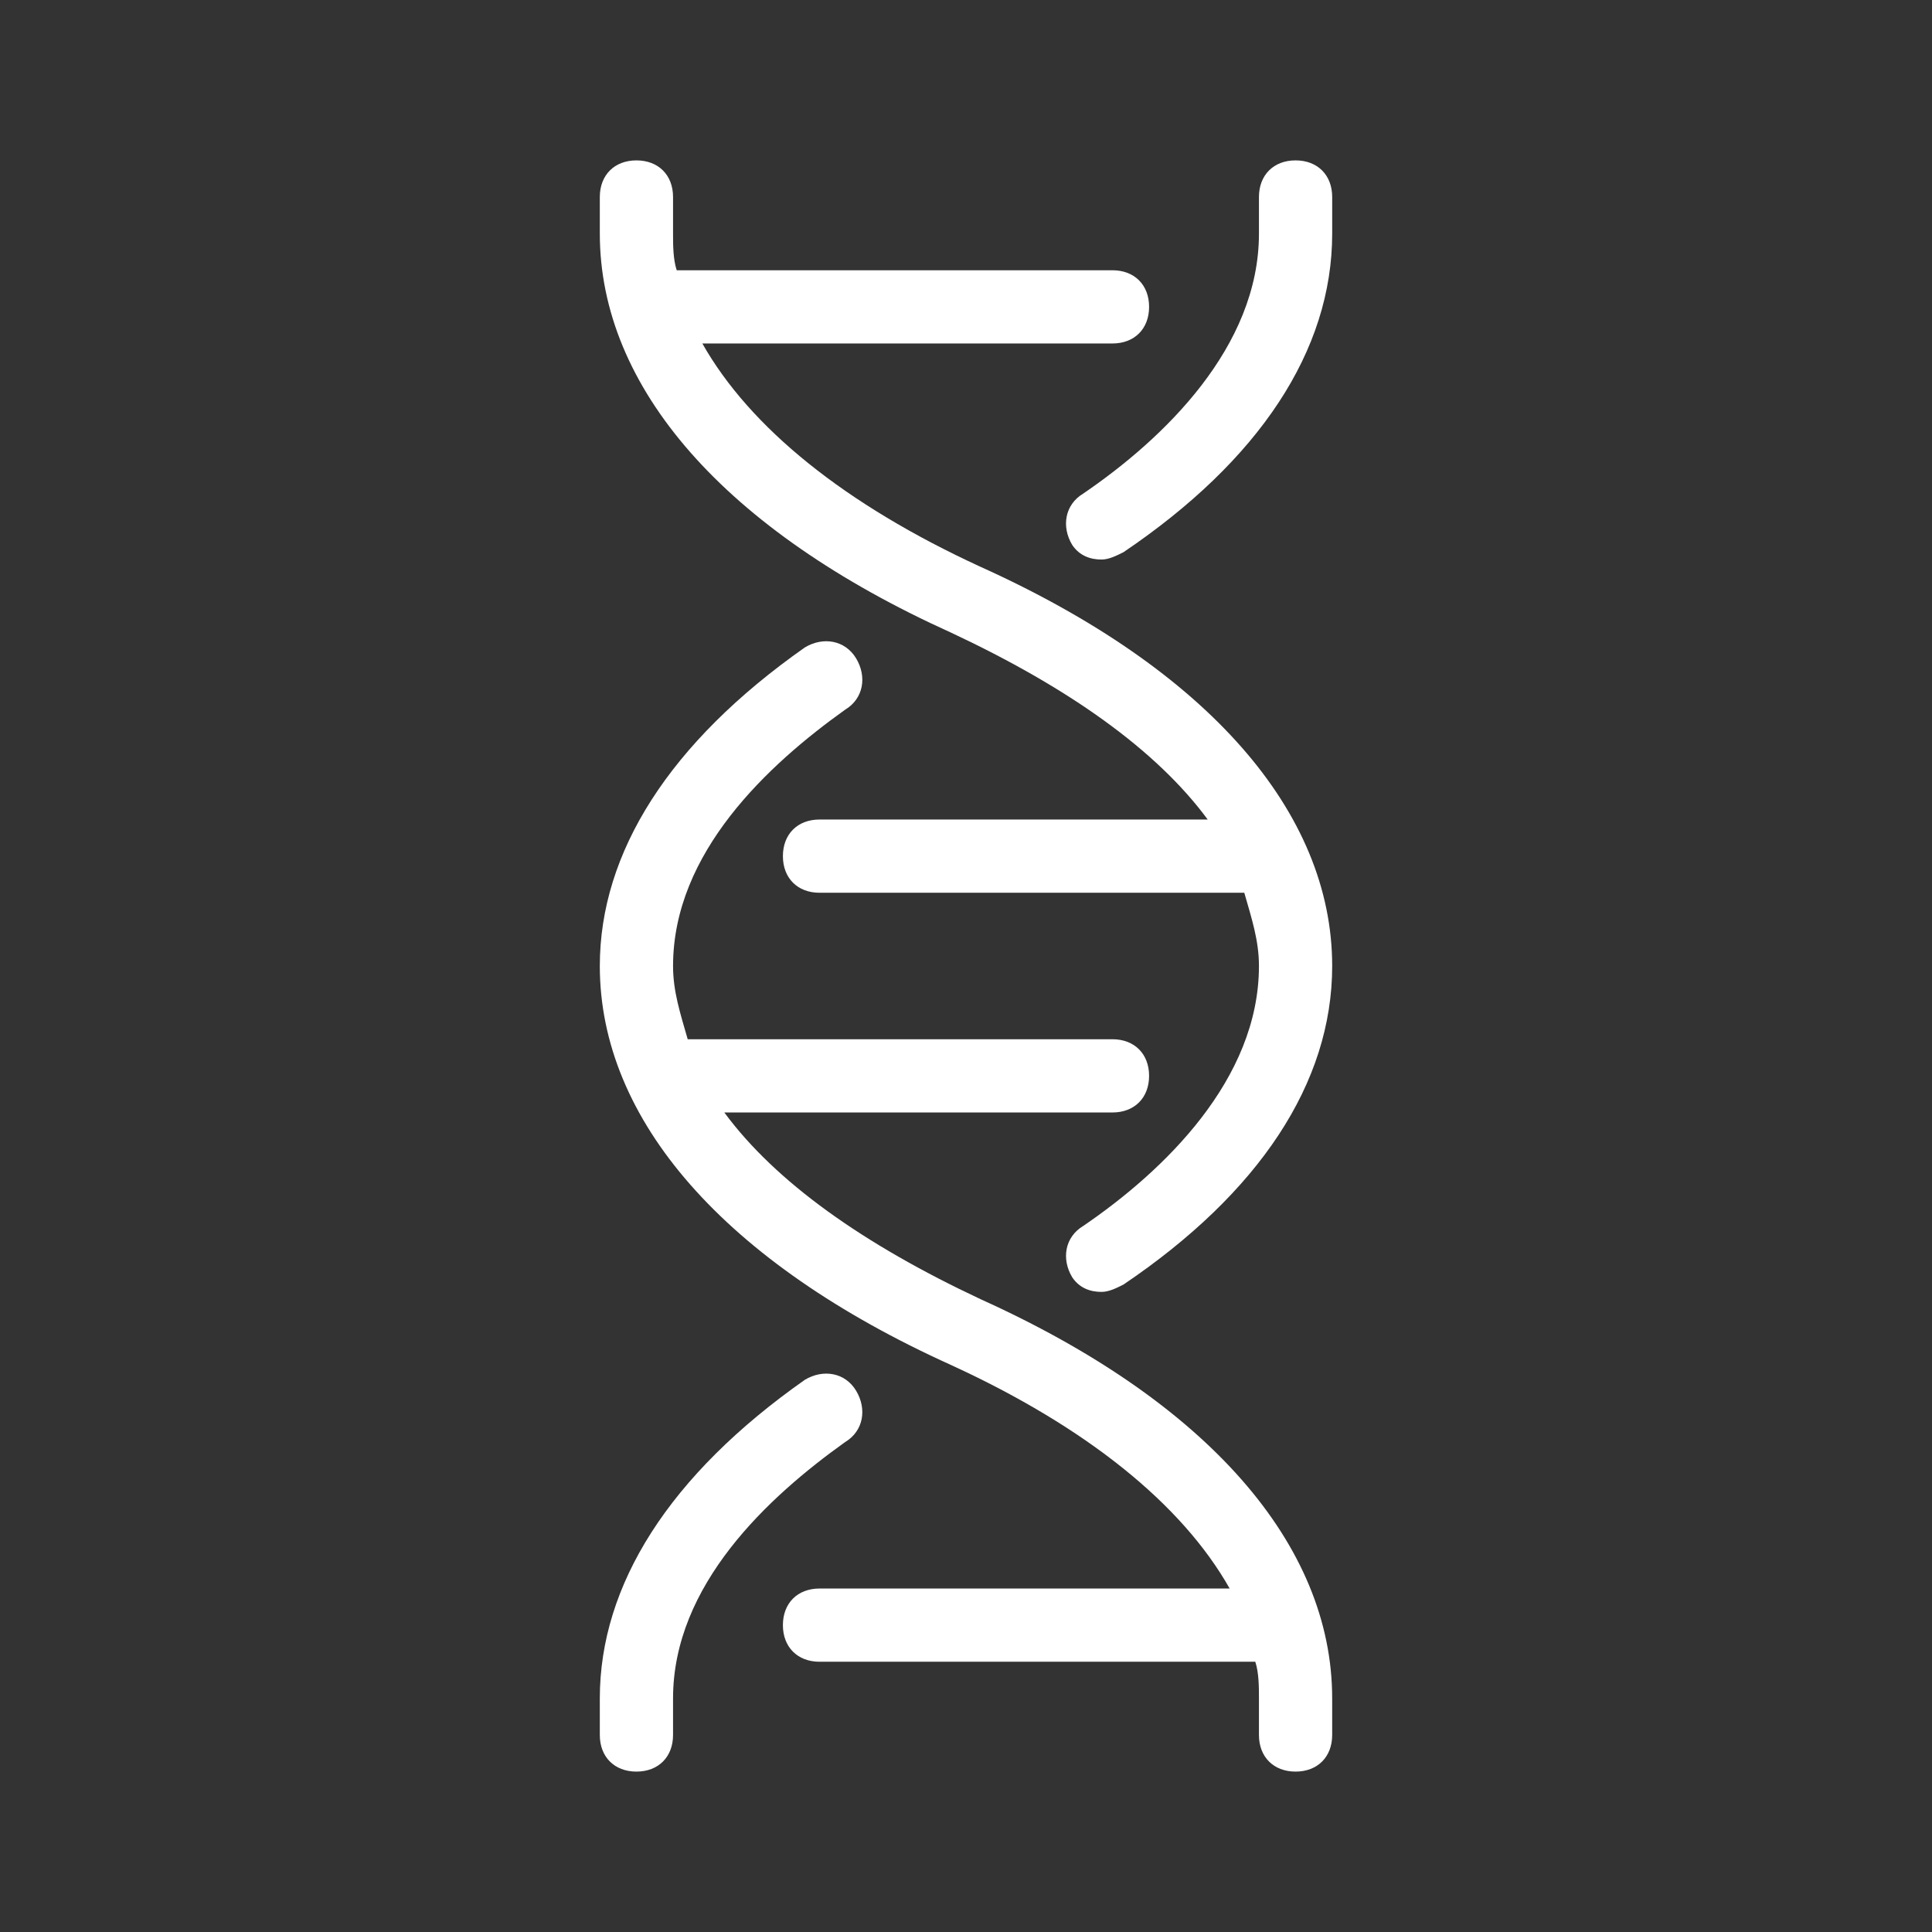 <?xml version="1.0" encoding="UTF-8" standalone="no"?><!DOCTYPE svg PUBLIC "-//W3C//DTD SVG 1.1//EN" "http://www.w3.org/Graphics/SVG/1.1/DTD/svg11.dtd"><svg width="100%" height="100%" viewBox="0 0 130 130" version="1.1" xmlns="http://www.w3.org/2000/svg" xmlns:xlink="http://www.w3.org/1999/xlink" xml:space="preserve" xmlns:serif="http://www.serif.com/" style="fill-rule:evenodd;clip-rule:evenodd;stroke-linejoin:round;stroke-miterlimit:2;"><rect x="0" y="0" width="130" height="130" fill="#333333" stroke="none"/><g><path d="M65.986,87.422c-7.885,-3.696 -13.799,-7.884 -17.248,-12.566l26.118,0c1.478,0 2.464,-0.986 2.464,-2.464c0,-1.478 -0.986,-2.464 -2.464,-2.464l-28.582,0c-0.493,-1.724 -0.986,-3.203 -0.986,-4.928c0,-7.638 6.407,-13.552 11.581,-17.248c1.232,-0.739 1.478,-2.217 0.739,-3.449c-0.739,-1.232 -2.218,-1.479 -3.45,-0.74c-9.116,6.407 -13.798,13.799 -13.798,21.437c0,10.349 8.378,19.958 23.654,26.857c9.117,4.189 15.523,9.363 18.727,15.031l-27.597,0c-1.478,0 -2.464,0.985 -2.464,2.464c0,1.478 0.986,2.463 2.464,2.463l29.322,0c0.246,0.74 0.246,1.725 0.246,2.464l0,2.464c0,1.479 0.986,2.464 2.464,2.464c1.478,0 2.464,-0.985 2.464,-2.464l0,-2.464c0,-10.348 -8.378,-19.958 -23.654,-26.857Z" style="fill:#fff;fill-rule:nonzero;"/><path d="M57.608,93.582c-0.739,-1.232 -2.218,-1.478 -3.45,-0.739c-9.116,6.406 -13.798,13.798 -13.798,21.437l0,2.464c0,1.478 0.986,2.463 2.464,2.463c1.478,0 2.464,-0.985 2.464,-2.463l0,-2.464c0,-7.639 6.406,-13.552 11.581,-17.248c1.232,-0.739 1.478,-2.218 0.739,-3.45Z" style="fill:#fff;fill-rule:nonzero;"/><path d="M65.986,38.143c-9.117,-4.189 -15.523,-9.363 -18.727,-15.031l27.597,0c1.478,0 2.464,-0.985 2.464,-2.464c0,-1.478 -0.986,-2.463 -2.464,-2.463l-29.321,0c-0.247,-0.74 -0.247,-1.725 -0.247,-2.464l0,-2.465c0,-1.478 -0.985,-2.464 -2.464,-2.464c-1.478,0 -2.464,0.986 -2.464,2.464l0,2.464c0,10.349 8.378,19.959 23.655,26.858c7.884,3.696 13.798,7.884 17.248,12.566l-26.119,0c-1.478,0 -2.464,0.985 -2.464,2.464c0,1.478 0.986,2.464 2.464,2.464l28.582,0c0.493,1.724 0.986,3.203 0.986,4.928c0,7.638 -6.406,13.798 -11.827,17.494c-1.232,0.739 -1.479,2.217 -0.739,3.449c0.492,0.74 1.232,0.986 1.971,0.986c0.493,0 0.986,-0.246 1.478,-0.493c9.117,-6.16 14.045,-13.552 14.045,-21.436c0,-10.349 -8.378,-19.958 -23.654,-26.857Z" style="fill:#fff;fill-rule:nonzero;"/><path d="M87.176,10.792c-1.479,0 -2.464,0.986 -2.464,2.464l0,2.464c0,7.639 -6.407,13.799 -11.827,17.494c-1.232,0.74 -1.479,2.218 -0.74,3.45c0.493,0.739 1.232,0.986 1.972,0.986c0.492,0 0.985,-0.247 1.478,-0.493c9.117,-6.16 14.045,-13.552 14.045,-21.437l0,-2.464c0,-1.478 -0.986,-2.464 -2.464,-2.464Z" style="fill:#fff;fill-rule:nonzero;"/></g></svg>
